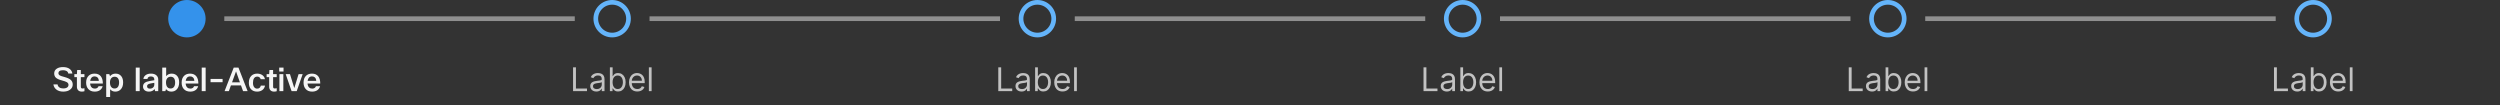<svg width="1070" height="45" viewBox="0 0 1070 45" fill="none" xmlns="http://www.w3.org/2000/svg">
<rect x="0" y="0" width="1070" height="45" fill="#333333" stroke="none"/>
<path d="M997 8C997 11.866 993.866 15 990 15C986.134 15 983 11.866 983 8C983 4.134 986.134 1 990 1C993.866 1 997 4.134 997 8Z" stroke="#64B4FA" stroke-width="2"/>
<path d="M973.268 39V28.818H974.501V37.906H979.234V39H973.268ZM983.231 39.179C982.747 39.179 982.308 39.088 981.914 38.906C981.519 38.72 981.206 38.453 980.974 38.105C980.742 37.754 980.626 37.33 980.626 36.832C980.626 36.395 980.712 36.04 980.885 35.769C981.057 35.493 981.287 35.278 981.576 35.122C981.864 34.966 982.182 34.85 982.53 34.774C982.882 34.695 983.234 34.632 983.589 34.585C984.053 34.526 984.429 34.481 984.718 34.451C985.009 34.418 985.221 34.363 985.354 34.287C985.49 34.211 985.558 34.078 985.558 33.889V33.849C985.558 33.359 985.424 32.978 985.155 32.706C984.89 32.434 984.487 32.298 983.947 32.298C983.387 32.298 982.948 32.421 982.63 32.666C982.311 32.911 982.088 33.173 981.958 33.452L980.845 33.054C981.044 32.59 981.309 32.229 981.64 31.97C981.975 31.708 982.34 31.526 982.734 31.423C983.132 31.317 983.523 31.264 983.907 31.264C984.153 31.264 984.434 31.294 984.752 31.354C985.074 31.41 985.384 31.528 985.682 31.707C985.984 31.886 986.234 32.156 986.433 32.517C986.632 32.878 986.731 33.362 986.731 33.969V39H985.558V37.966H985.498C985.419 38.132 985.286 38.309 985.1 38.498C984.915 38.687 984.668 38.847 984.36 38.98C984.051 39.113 983.675 39.179 983.231 39.179ZM983.41 38.125C983.874 38.125 984.265 38.034 984.583 37.852C984.905 37.669 985.147 37.434 985.309 37.146C985.475 36.857 985.558 36.554 985.558 36.236V35.162C985.508 35.222 985.399 35.276 985.23 35.326C985.064 35.372 984.872 35.414 984.653 35.45C984.438 35.483 984.227 35.513 984.022 35.54C983.819 35.563 983.655 35.583 983.529 35.599C983.225 35.639 982.94 35.704 982.674 35.793C982.413 35.88 982.2 36.01 982.038 36.186C981.879 36.358 981.799 36.594 981.799 36.892C981.799 37.3 981.95 37.608 982.252 37.817C982.557 38.022 982.943 38.125 983.41 38.125ZM989.032 39V28.818H990.205V32.577H990.305C990.391 32.444 990.51 32.275 990.662 32.07C990.818 31.861 991.04 31.675 991.329 31.513C991.62 31.347 992.015 31.264 992.512 31.264C993.155 31.264 993.722 31.425 994.212 31.746C994.703 32.068 995.086 32.524 995.361 33.114C995.636 33.704 995.773 34.4 995.773 35.202C995.773 36.01 995.636 36.711 995.361 37.305C995.086 37.895 994.704 38.352 994.217 38.677C993.73 38.998 993.168 39.159 992.532 39.159C992.041 39.159 991.648 39.078 991.354 38.916C991.059 38.75 990.831 38.562 990.672 38.354C990.513 38.142 990.391 37.966 990.305 37.827H990.165V39H989.032ZM990.185 35.182C990.185 35.758 990.27 36.267 990.439 36.708C990.608 37.146 990.855 37.489 991.18 37.737C991.504 37.983 991.902 38.105 992.373 38.105C992.863 38.105 993.273 37.976 993.601 37.717C993.932 37.456 994.181 37.104 994.346 36.663C994.515 36.219 994.6 35.725 994.6 35.182C994.6 34.645 994.517 34.161 994.351 33.73C994.189 33.296 993.942 32.953 993.611 32.701C993.282 32.446 992.87 32.318 992.373 32.318C991.895 32.318 991.494 32.439 991.17 32.681C990.845 32.92 990.599 33.255 990.434 33.685C990.268 34.113 990.185 34.612 990.185 35.182ZM1000.77 39.159C1000.03 39.159 999.399 38.997 998.866 38.672C998.335 38.344 997.926 37.886 997.638 37.3C997.353 36.71 997.21 36.024 997.21 35.242C997.21 34.459 997.353 33.77 997.638 33.173C997.926 32.573 998.327 32.106 998.841 31.771C999.358 31.433 999.961 31.264 1000.65 31.264C1001.05 31.264 1001.44 31.331 1001.83 31.463C1002.22 31.596 1002.57 31.811 1002.89 32.109C1003.21 32.404 1003.46 32.795 1003.65 33.283C1003.84 33.77 1003.93 34.37 1003.93 35.082V35.58H998.045V34.565H1002.74C1002.74 34.135 1002.65 33.75 1002.48 33.412C1002.31 33.074 1002.07 32.807 1001.75 32.611C1001.44 32.416 1001.07 32.318 1000.65 32.318C1000.18 32.318 999.779 32.434 999.437 32.666C999.099 32.895 998.839 33.193 998.657 33.561C998.474 33.929 998.383 34.323 998.383 34.744V35.42C998.383 35.997 998.483 36.486 998.682 36.887C998.884 37.285 999.164 37.588 999.522 37.797C999.88 38.002 1000.3 38.105 1000.77 38.105C1001.08 38.105 1001.36 38.062 1001.6 37.976C1001.86 37.886 1002.07 37.754 1002.26 37.578C1002.44 37.399 1002.58 37.177 1002.68 36.912L1003.81 37.23C1003.69 37.615 1003.49 37.953 1003.21 38.244C1002.93 38.533 1002.58 38.758 1002.17 38.92C1001.75 39.08 1001.29 39.159 1000.77 39.159ZM1006.89 28.818V39H1005.72V28.818H1006.89Z" fill="white" fill-opacity="0.7"/>
<rect x="824" y="7" width="150" height="2" fill="#8F8F8F"/>
<path d="M815 8C815 11.866 811.866 15 808 15C804.134 15 801 11.866 801 8C801 4.134 804.134 1 808 1C811.866 1 815 4.134 815 8Z" stroke="#64B4FA" stroke-width="2"/>
<path d="M791.268 39V28.818H792.501V37.906H797.234V39H791.268ZM801.231 39.179C800.747 39.179 800.308 39.088 799.914 38.906C799.519 38.72 799.206 38.453 798.974 38.105C798.742 37.754 798.626 37.33 798.626 36.832C798.626 36.395 798.712 36.04 798.885 35.769C799.057 35.493 799.287 35.278 799.576 35.122C799.864 34.966 800.182 34.85 800.53 34.774C800.882 34.695 801.234 34.632 801.589 34.585C802.053 34.526 802.429 34.481 802.718 34.451C803.009 34.418 803.221 34.363 803.354 34.287C803.49 34.211 803.558 34.078 803.558 33.889V33.849C803.558 33.359 803.424 32.978 803.155 32.706C802.89 32.434 802.487 32.298 801.947 32.298C801.387 32.298 800.948 32.421 800.63 32.666C800.311 32.911 800.088 33.173 799.958 33.452L798.845 33.054C799.044 32.59 799.309 32.229 799.64 31.97C799.975 31.708 800.34 31.526 800.734 31.423C801.132 31.317 801.523 31.264 801.907 31.264C802.153 31.264 802.434 31.294 802.752 31.354C803.074 31.41 803.384 31.528 803.682 31.707C803.984 31.886 804.234 32.156 804.433 32.517C804.632 32.878 804.731 33.362 804.731 33.969V39H803.558V37.966H803.498C803.419 38.132 803.286 38.309 803.1 38.498C802.915 38.687 802.668 38.847 802.36 38.98C802.051 39.113 801.675 39.179 801.231 39.179ZM801.41 38.125C801.874 38.125 802.265 38.034 802.583 37.852C802.905 37.669 803.147 37.434 803.309 37.146C803.475 36.857 803.558 36.554 803.558 36.236V35.162C803.508 35.222 803.399 35.276 803.23 35.326C803.064 35.372 802.872 35.414 802.653 35.45C802.438 35.483 802.227 35.513 802.022 35.54C801.819 35.563 801.655 35.583 801.529 35.599C801.225 35.639 800.94 35.704 800.674 35.793C800.413 35.88 800.2 36.01 800.038 36.186C799.879 36.358 799.799 36.594 799.799 36.892C799.799 37.3 799.95 37.608 800.252 37.817C800.557 38.022 800.943 38.125 801.41 38.125ZM807.032 39V28.818H808.205V32.577H808.305C808.391 32.444 808.51 32.275 808.662 32.07C808.818 31.861 809.04 31.675 809.329 31.513C809.62 31.347 810.015 31.264 810.512 31.264C811.155 31.264 811.722 31.425 812.212 31.746C812.703 32.068 813.086 32.524 813.361 33.114C813.636 33.704 813.773 34.4 813.773 35.202C813.773 36.01 813.636 36.711 813.361 37.305C813.086 37.895 812.704 38.352 812.217 38.677C811.73 38.998 811.168 39.159 810.532 39.159C810.041 39.159 809.648 39.078 809.354 38.916C809.059 38.75 808.831 38.562 808.672 38.354C808.513 38.142 808.391 37.966 808.305 37.827H808.165V39H807.032ZM808.185 35.182C808.185 35.758 808.27 36.267 808.439 36.708C808.608 37.146 808.855 37.489 809.18 37.737C809.504 37.983 809.902 38.105 810.373 38.105C810.863 38.105 811.273 37.976 811.601 37.717C811.932 37.456 812.181 37.104 812.346 36.663C812.515 36.219 812.6 35.725 812.6 35.182C812.6 34.645 812.517 34.161 812.351 33.73C812.189 33.296 811.942 32.953 811.611 32.701C811.282 32.446 810.87 32.318 810.373 32.318C809.895 32.318 809.494 32.439 809.17 32.681C808.845 32.92 808.599 33.255 808.434 33.685C808.268 34.113 808.185 34.612 808.185 35.182ZM818.77 39.159C818.034 39.159 817.399 38.997 816.866 38.672C816.335 38.344 815.926 37.886 815.638 37.3C815.353 36.71 815.21 36.024 815.21 35.242C815.21 34.459 815.353 33.77 815.638 33.173C815.926 32.573 816.327 32.106 816.841 31.771C817.358 31.433 817.961 31.264 818.65 31.264C819.048 31.264 819.441 31.331 819.829 31.463C820.216 31.596 820.569 31.811 820.888 32.109C821.206 32.404 821.459 32.795 821.648 33.283C821.837 33.77 821.932 34.37 821.932 35.082V35.58H816.045V34.565H820.738C820.738 34.135 820.652 33.75 820.48 33.412C820.311 33.074 820.069 32.807 819.754 32.611C819.443 32.416 819.075 32.318 818.65 32.318C818.183 32.318 817.779 32.434 817.437 32.666C817.099 32.895 816.839 33.193 816.657 33.561C816.474 33.929 816.383 34.323 816.383 34.744V35.42C816.383 35.997 816.483 36.486 816.682 36.887C816.884 37.285 817.164 37.588 817.522 37.797C817.88 38.002 818.296 38.105 818.77 38.105C819.078 38.105 819.356 38.062 819.605 37.976C819.857 37.886 820.074 37.754 820.256 37.578C820.439 37.399 820.579 37.177 820.679 36.912L821.812 37.23C821.693 37.615 821.492 37.953 821.211 38.244C820.929 38.533 820.581 38.758 820.167 38.92C819.752 39.08 819.287 39.159 818.77 39.159ZM824.89 28.818V39H823.716V28.818H824.89Z" fill="white" fill-opacity="0.7"/>
<rect x="642" y="7" width="150" height="2" fill="#8F8F8F"/>
<path d="M633 8C633 11.866 629.866 15 626 15C622.134 15 619 11.866 619 8C619 4.134 622.134 1 626 1C629.866 1 633 4.134 633 8Z" stroke="#64B4FA" stroke-width="2"/>
<path d="M609.268 39V28.818H610.501V37.906H615.234V39H609.268ZM619.231 39.179C618.747 39.179 618.308 39.088 617.914 38.906C617.519 38.72 617.206 38.453 616.974 38.105C616.742 37.754 616.626 37.33 616.626 36.832C616.626 36.395 616.712 36.04 616.885 35.769C617.057 35.493 617.287 35.278 617.576 35.122C617.864 34.966 618.182 34.85 618.53 34.774C618.882 34.695 619.234 34.632 619.589 34.585C620.053 34.526 620.429 34.481 620.718 34.451C621.009 34.418 621.221 34.363 621.354 34.287C621.49 34.211 621.558 34.078 621.558 33.889V33.849C621.558 33.359 621.424 32.978 621.155 32.706C620.89 32.434 620.487 32.298 619.947 32.298C619.387 32.298 618.948 32.421 618.63 32.666C618.311 32.911 618.088 33.173 617.958 33.452L616.845 33.054C617.044 32.59 617.309 32.229 617.64 31.97C617.975 31.708 618.34 31.526 618.734 31.423C619.132 31.317 619.523 31.264 619.907 31.264C620.153 31.264 620.434 31.294 620.752 31.354C621.074 31.41 621.384 31.528 621.682 31.707C621.984 31.886 622.234 32.156 622.433 32.517C622.632 32.878 622.731 33.362 622.731 33.969V39H621.558V37.966H621.498C621.419 38.132 621.286 38.309 621.1 38.498C620.915 38.687 620.668 38.847 620.36 38.98C620.051 39.113 619.675 39.179 619.231 39.179ZM619.41 38.125C619.874 38.125 620.265 38.034 620.583 37.852C620.905 37.669 621.147 37.434 621.309 37.146C621.475 36.857 621.558 36.554 621.558 36.236V35.162C621.508 35.222 621.399 35.276 621.23 35.326C621.064 35.372 620.872 35.414 620.653 35.45C620.438 35.483 620.227 35.513 620.022 35.54C619.819 35.563 619.655 35.583 619.529 35.599C619.225 35.639 618.94 35.704 618.674 35.793C618.413 35.88 618.2 36.01 618.038 36.186C617.879 36.358 617.799 36.594 617.799 36.892C617.799 37.3 617.95 37.608 618.252 37.817C618.557 38.022 618.943 38.125 619.41 38.125ZM625.032 39V28.818H626.205V32.577H626.305C626.391 32.444 626.51 32.275 626.662 32.07C626.818 31.861 627.04 31.675 627.329 31.513C627.62 31.347 628.015 31.264 628.512 31.264C629.155 31.264 629.722 31.425 630.212 31.746C630.703 32.068 631.086 32.524 631.361 33.114C631.636 33.704 631.773 34.4 631.773 35.202C631.773 36.01 631.636 36.711 631.361 37.305C631.086 37.895 630.704 38.352 630.217 38.677C629.73 38.998 629.168 39.159 628.532 39.159C628.041 39.159 627.648 39.078 627.354 38.916C627.059 38.75 626.831 38.562 626.672 38.354C626.513 38.142 626.391 37.966 626.305 37.827H626.165V39H625.032ZM626.185 35.182C626.185 35.758 626.27 36.267 626.439 36.708C626.608 37.146 626.855 37.489 627.18 37.737C627.504 37.983 627.902 38.105 628.373 38.105C628.863 38.105 629.273 37.976 629.601 37.717C629.932 37.456 630.181 37.104 630.346 36.663C630.515 36.219 630.6 35.725 630.6 35.182C630.6 34.645 630.517 34.161 630.351 33.73C630.189 33.296 629.942 32.953 629.611 32.701C629.282 32.446 628.87 32.318 628.373 32.318C627.895 32.318 627.494 32.439 627.17 32.681C626.845 32.92 626.599 33.255 626.434 33.685C626.268 34.113 626.185 34.612 626.185 35.182ZM636.77 39.159C636.034 39.159 635.399 38.997 634.866 38.672C634.335 38.344 633.926 37.886 633.638 37.3C633.353 36.71 633.21 36.024 633.21 35.242C633.21 34.459 633.353 33.77 633.638 33.173C633.926 32.573 634.327 32.106 634.841 31.771C635.358 31.433 635.961 31.264 636.65 31.264C637.048 31.264 637.441 31.331 637.829 31.463C638.216 31.596 638.569 31.811 638.888 32.109C639.206 32.404 639.459 32.795 639.648 33.283C639.837 33.77 639.932 34.37 639.932 35.082V35.58H634.045V34.565H638.738C638.738 34.135 638.652 33.75 638.48 33.412C638.311 33.074 638.069 32.807 637.754 32.611C637.443 32.416 637.075 32.318 636.65 32.318C636.183 32.318 635.779 32.434 635.437 32.666C635.099 32.895 634.839 33.193 634.657 33.561C634.474 33.929 634.383 34.323 634.383 34.744V35.42C634.383 35.997 634.483 36.486 634.682 36.887C634.884 37.285 635.164 37.588 635.522 37.797C635.88 38.002 636.296 38.105 636.77 38.105C637.078 38.105 637.356 38.062 637.605 37.976C637.857 37.886 638.074 37.754 638.256 37.578C638.439 37.399 638.579 37.177 638.679 36.912L639.812 37.23C639.693 37.615 639.492 37.953 639.211 38.244C638.929 38.533 638.581 38.758 638.167 38.92C637.752 39.08 637.287 39.159 636.77 39.159ZM642.89 28.818V39H641.716V28.818H642.89Z" fill="white" fill-opacity="0.7"/>
<rect x="460" y="7" width="150" height="2" fill="#8F8F8F"/>
<path d="M451 8C451 11.866 447.866 15 444 15C440.134 15 437 11.866 437 8C437 4.134 440.134 1 444 1C447.866 1 451 4.134 451 8Z" stroke="#64B4FA" stroke-width="2"/>
<path d="M427.268 39V28.818H428.501V37.906H433.234V39H427.268ZM437.231 39.179C436.747 39.179 436.308 39.088 435.914 38.906C435.519 38.72 435.206 38.453 434.974 38.105C434.742 37.754 434.626 37.33 434.626 36.832C434.626 36.395 434.712 36.04 434.885 35.769C435.057 35.493 435.287 35.278 435.576 35.122C435.864 34.966 436.182 34.85 436.53 34.774C436.882 34.695 437.234 34.632 437.589 34.585C438.053 34.526 438.429 34.481 438.718 34.451C439.009 34.418 439.221 34.363 439.354 34.287C439.49 34.211 439.558 34.078 439.558 33.889V33.849C439.558 33.359 439.424 32.978 439.155 32.706C438.89 32.434 438.487 32.298 437.947 32.298C437.387 32.298 436.948 32.421 436.63 32.666C436.311 32.911 436.088 33.173 435.958 33.452L434.845 33.054C435.044 32.59 435.309 32.229 435.64 31.97C435.975 31.708 436.34 31.526 436.734 31.423C437.132 31.317 437.523 31.264 437.907 31.264C438.153 31.264 438.434 31.294 438.752 31.354C439.074 31.41 439.384 31.528 439.682 31.707C439.984 31.886 440.234 32.156 440.433 32.517C440.632 32.878 440.731 33.362 440.731 33.969V39H439.558V37.966H439.498C439.419 38.132 439.286 38.309 439.1 38.498C438.915 38.687 438.668 38.847 438.36 38.98C438.051 39.113 437.675 39.179 437.231 39.179ZM437.41 38.125C437.874 38.125 438.265 38.034 438.583 37.852C438.905 37.669 439.147 37.434 439.309 37.146C439.475 36.857 439.558 36.554 439.558 36.236V35.162C439.508 35.222 439.399 35.276 439.23 35.326C439.064 35.372 438.872 35.414 438.653 35.45C438.438 35.483 438.227 35.513 438.022 35.54C437.819 35.563 437.655 35.583 437.529 35.599C437.225 35.639 436.94 35.704 436.674 35.793C436.413 35.88 436.2 36.01 436.038 36.186C435.879 36.358 435.799 36.594 435.799 36.892C435.799 37.3 435.95 37.608 436.252 37.817C436.557 38.022 436.943 38.125 437.41 38.125ZM443.032 39V28.818H444.205V32.577H444.305C444.391 32.444 444.51 32.275 444.662 32.07C444.818 31.861 445.04 31.675 445.329 31.513C445.62 31.347 446.015 31.264 446.512 31.264C447.155 31.264 447.722 31.425 448.212 31.746C448.703 32.068 449.086 32.524 449.361 33.114C449.636 33.704 449.773 34.4 449.773 35.202C449.773 36.01 449.636 36.711 449.361 37.305C449.086 37.895 448.704 38.352 448.217 38.677C447.73 38.998 447.168 39.159 446.532 39.159C446.041 39.159 445.648 39.078 445.354 38.916C445.059 38.75 444.831 38.562 444.672 38.354C444.513 38.142 444.391 37.966 444.305 37.827H444.165V39H443.032ZM444.185 35.182C444.185 35.758 444.27 36.267 444.439 36.708C444.608 37.146 444.855 37.489 445.18 37.737C445.504 37.983 445.902 38.105 446.373 38.105C446.863 38.105 447.273 37.976 447.601 37.717C447.932 37.456 448.181 37.104 448.346 36.663C448.515 36.219 448.6 35.725 448.6 35.182C448.6 34.645 448.517 34.161 448.351 33.73C448.189 33.296 447.942 32.953 447.611 32.701C447.282 32.446 446.87 32.318 446.373 32.318C445.895 32.318 445.494 32.439 445.17 32.681C444.845 32.92 444.599 33.255 444.434 33.685C444.268 34.113 444.185 34.612 444.185 35.182ZM454.77 39.159C454.034 39.159 453.399 38.997 452.866 38.672C452.335 38.344 451.926 37.886 451.638 37.3C451.353 36.71 451.21 36.024 451.21 35.242C451.21 34.459 451.353 33.77 451.638 33.173C451.926 32.573 452.327 32.106 452.841 31.771C453.358 31.433 453.961 31.264 454.65 31.264C455.048 31.264 455.441 31.331 455.829 31.463C456.216 31.596 456.569 31.811 456.888 32.109C457.206 32.404 457.459 32.795 457.648 33.283C457.837 33.77 457.932 34.37 457.932 35.082V35.58H452.045V34.565H456.738C456.738 34.135 456.652 33.75 456.48 33.412C456.311 33.074 456.069 32.807 455.754 32.611C455.443 32.416 455.075 32.318 454.65 32.318C454.183 32.318 453.779 32.434 453.437 32.666C453.099 32.895 452.839 33.193 452.657 33.561C452.474 33.929 452.383 34.323 452.383 34.744V35.42C452.383 35.997 452.483 36.486 452.682 36.887C452.884 37.285 453.164 37.588 453.522 37.797C453.88 38.002 454.296 38.105 454.77 38.105C455.078 38.105 455.356 38.062 455.605 37.976C455.857 37.886 456.074 37.754 456.256 37.578C456.439 37.399 456.579 37.177 456.679 36.912L457.812 37.23C457.693 37.615 457.492 37.953 457.211 38.244C456.929 38.533 456.581 38.758 456.167 38.92C455.752 39.08 455.287 39.159 454.77 39.159ZM460.89 28.818V39H459.716V28.818H460.89Z" fill="white" fill-opacity="0.7"/>
<rect x="278" y="7" width="150" height="2" fill="#8F8F8F"/>
<path d="M269 8C269 11.866 265.866 15 262 15C258.134 15 255 11.866 255 8C255 4.134 258.134 1 262 1C265.866 1 269 4.134 269 8Z" stroke="#64B4FA" stroke-width="2"/>
<path d="M245.268 39V28.818H246.501V37.906H251.234V39H245.268ZM255.231 39.179C254.747 39.179 254.308 39.088 253.914 38.906C253.519 38.72 253.206 38.453 252.974 38.105C252.742 37.754 252.626 37.33 252.626 36.832C252.626 36.395 252.712 36.04 252.885 35.769C253.057 35.493 253.287 35.278 253.576 35.122C253.864 34.966 254.182 34.85 254.53 34.774C254.882 34.695 255.234 34.632 255.589 34.585C256.053 34.526 256.429 34.481 256.718 34.451C257.009 34.418 257.221 34.363 257.354 34.287C257.49 34.211 257.558 34.078 257.558 33.889V33.849C257.558 33.359 257.424 32.978 257.155 32.706C256.89 32.434 256.487 32.298 255.947 32.298C255.387 32.298 254.948 32.421 254.63 32.666C254.311 32.911 254.088 33.173 253.958 33.452L252.845 33.054C253.044 32.59 253.309 32.229 253.64 31.97C253.975 31.708 254.34 31.526 254.734 31.423C255.132 31.317 255.523 31.264 255.907 31.264C256.153 31.264 256.434 31.294 256.752 31.354C257.074 31.41 257.384 31.528 257.682 31.707C257.984 31.886 258.234 32.156 258.433 32.517C258.632 32.878 258.731 33.362 258.731 33.969V39H257.558V37.966H257.498C257.419 38.132 257.286 38.309 257.1 38.498C256.915 38.687 256.668 38.847 256.36 38.98C256.051 39.113 255.675 39.179 255.231 39.179ZM255.41 38.125C255.874 38.125 256.265 38.034 256.583 37.852C256.905 37.669 257.147 37.434 257.309 37.146C257.475 36.857 257.558 36.554 257.558 36.236V35.162C257.508 35.222 257.399 35.276 257.23 35.326C257.064 35.372 256.872 35.414 256.653 35.45C256.438 35.483 256.227 35.513 256.022 35.54C255.819 35.563 255.655 35.583 255.529 35.599C255.225 35.639 254.94 35.704 254.674 35.793C254.413 35.88 254.2 36.01 254.038 36.186C253.879 36.358 253.799 36.594 253.799 36.892C253.799 37.3 253.95 37.608 254.252 37.817C254.557 38.022 254.943 38.125 255.41 38.125ZM261.032 39V28.818H262.205V32.577H262.305C262.391 32.444 262.51 32.275 262.662 32.07C262.818 31.861 263.04 31.675 263.329 31.513C263.62 31.347 264.015 31.264 264.512 31.264C265.155 31.264 265.722 31.425 266.212 31.746C266.703 32.068 267.086 32.524 267.361 33.114C267.636 33.704 267.773 34.4 267.773 35.202C267.773 36.01 267.636 36.711 267.361 37.305C267.086 37.895 266.704 38.352 266.217 38.677C265.73 38.998 265.168 39.159 264.532 39.159C264.041 39.159 263.648 39.078 263.354 38.916C263.059 38.75 262.831 38.562 262.672 38.354C262.513 38.142 262.391 37.966 262.305 37.827H262.165V39H261.032ZM262.185 35.182C262.185 35.758 262.27 36.267 262.439 36.708C262.608 37.146 262.855 37.489 263.18 37.737C263.504 37.983 263.902 38.105 264.373 38.105C264.863 38.105 265.273 37.976 265.601 37.717C265.932 37.456 266.181 37.104 266.346 36.663C266.515 36.219 266.6 35.725 266.6 35.182C266.6 34.645 266.517 34.161 266.351 33.73C266.189 33.296 265.942 32.953 265.611 32.701C265.282 32.446 264.87 32.318 264.373 32.318C263.895 32.318 263.494 32.439 263.17 32.681C262.845 32.92 262.599 33.255 262.434 33.685C262.268 34.113 262.185 34.612 262.185 35.182ZM272.77 39.159C272.034 39.159 271.399 38.997 270.866 38.672C270.335 38.344 269.926 37.886 269.638 37.3C269.353 36.71 269.21 36.024 269.21 35.242C269.21 34.459 269.353 33.77 269.638 33.173C269.926 32.573 270.327 32.106 270.841 31.771C271.358 31.433 271.961 31.264 272.65 31.264C273.048 31.264 273.441 31.331 273.829 31.463C274.216 31.596 274.569 31.811 274.888 32.109C275.206 32.404 275.459 32.795 275.648 33.283C275.837 33.77 275.932 34.37 275.932 35.082V35.58H270.045V34.565H274.738C274.738 34.135 274.652 33.75 274.48 33.412C274.311 33.074 274.069 32.807 273.754 32.611C273.443 32.416 273.075 32.318 272.65 32.318C272.183 32.318 271.779 32.434 271.437 32.666C271.099 32.895 270.839 33.193 270.657 33.561C270.474 33.929 270.383 34.323 270.383 34.744V35.42C270.383 35.997 270.483 36.486 270.682 36.887C270.884 37.285 271.164 37.588 271.522 37.797C271.88 38.002 272.296 38.105 272.77 38.105C273.078 38.105 273.356 38.062 273.605 37.976C273.857 37.886 274.074 37.754 274.256 37.578C274.439 37.399 274.579 37.177 274.679 36.912L275.812 37.23C275.693 37.615 275.492 37.953 275.211 38.244C274.929 38.533 274.581 38.758 274.167 38.92C273.752 39.08 273.287 39.159 272.77 39.159ZM278.89 28.818V39H277.716V28.818H278.89Z" fill="white" fill-opacity="0.7"/>
<rect x="96" y="7" width="150" height="2" fill="#8F8F8F"/>
<path fill-rule="evenodd" clip-rule="evenodd" d="M80 16C84.418 16 88 12.418 88 8C88 3.582 84.418 0 80 0C75.582 0 72 3.582 72 8C72 12.418 75.582 16 80 16Z" fill="#3492EB"/>
<g clip-path="url(#clip0_2029_9359)">
<path d="M22.849 36.116H24.627C24.711 36.685 24.981 37.124 25.439 37.432C25.859 37.712 26.395 37.852 27.049 37.852C27.842 37.852 28.439 37.689 28.841 37.362C29.158 37.091 29.317 36.746 29.317 36.326C29.317 35.822 29.074 35.435 28.589 35.164C28.197 34.931 27.469 34.674 26.405 34.394C25.229 34.086 24.398 33.703 23.913 33.246C23.437 32.789 23.199 32.182 23.199 31.426C23.199 30.549 23.567 29.867 24.305 29.382C24.977 28.934 25.873 28.71 26.993 28.71C28.187 28.71 29.144 28.985 29.863 29.536C30.488 30.021 30.861 30.665 30.983 31.468H29.219C29.153 30.992 28.901 30.628 28.463 30.376C28.071 30.161 27.571 30.054 26.965 30.054C26.255 30.054 25.733 30.185 25.397 30.446C25.135 30.651 25.005 30.927 25.005 31.272C25.005 31.701 25.187 32.028 25.551 32.252C25.877 32.457 26.498 32.677 27.413 32.91C28.785 33.274 29.751 33.708 30.311 34.212C30.852 34.707 31.123 35.365 31.123 36.186C31.123 37.101 30.735 37.838 29.961 38.398C29.223 38.939 28.257 39.21 27.063 39.21C25.821 39.21 24.813 38.893 24.039 38.258C23.376 37.707 22.979 36.993 22.849 36.116ZM36.151 37.768V39.042C35.759 39.154 35.385 39.21 35.031 39.21C34.312 39.21 33.766 38.995 33.393 38.566C33.075 38.202 32.917 37.712 32.917 37.096V33.008H31.825V31.72H32.917L33.029 29.97H34.597V31.72H36.137V33.008H34.597V37.152C34.597 37.637 34.844 37.88 35.339 37.88C35.553 37.88 35.824 37.843 36.151 37.768ZM42.17 36.9H43.934C43.738 37.647 43.332 38.225 42.716 38.636C42.128 39.019 41.405 39.21 40.546 39.21C39.361 39.21 38.437 38.837 37.774 38.09C37.167 37.409 36.864 36.499 36.864 35.36C36.864 34.053 37.242 33.055 37.998 32.364C38.633 31.795 39.459 31.51 40.476 31.51C41.661 31.51 42.557 31.897 43.164 32.672C43.733 33.391 44.018 34.417 44.018 35.752H38.572C38.637 36.536 38.88 37.11 39.3 37.474C39.636 37.773 40.075 37.922 40.616 37.922C40.999 37.922 41.33 37.829 41.61 37.642C41.89 37.455 42.077 37.208 42.17 36.9ZM42.296 34.604C42.259 33.923 42.053 33.423 41.68 33.106C41.372 32.835 40.971 32.7 40.476 32.7C39.935 32.7 39.501 32.877 39.174 33.232C38.875 33.549 38.684 34.007 38.6 34.604H42.296ZM45.459 31.72H46.788L47.083 32.616C47.67 31.879 48.468 31.51 49.477 31.51C50.522 31.51 51.334 31.879 51.913 32.616C52.435 33.288 52.697 34.175 52.697 35.276C52.697 36.592 52.337 37.605 51.618 38.314C51.021 38.911 50.261 39.21 49.337 39.21C48.403 39.21 47.67 38.869 47.139 38.188V41.52H45.459V31.72ZM50.974 35.29C50.974 34.422 50.769 33.773 50.358 33.344C50.032 33.008 49.598 32.84 49.056 32.84C48.431 32.84 47.937 33.069 47.572 33.526C47.236 33.965 47.069 34.548 47.069 35.276C47.069 36.191 47.274 36.872 47.684 37.32C48.03 37.693 48.478 37.88 49.029 37.88C49.672 37.88 50.163 37.642 50.498 37.166C50.816 36.718 50.974 36.093 50.974 35.29ZM59.785 28.92V39H58.105V28.92H59.785ZM63.104 33.778H61.354C61.475 33.022 61.853 32.443 62.488 32.042C63.057 31.687 63.771 31.51 64.63 31.51C65.666 31.51 66.459 31.776 67.01 32.308C67.486 32.765 67.724 33.358 67.724 34.086V39H66.38L66.17 38.104C65.6 38.841 64.793 39.21 63.748 39.21C62.917 39.21 62.273 38.986 61.816 38.538C61.414 38.146 61.214 37.647 61.214 37.04C61.214 36.359 61.461 35.827 61.956 35.444C62.404 35.089 63.099 34.833 64.042 34.674L66.044 34.338V33.988C66.044 33.549 65.899 33.223 65.61 33.008C65.358 32.812 65.012 32.714 64.574 32.714C63.706 32.714 63.216 33.069 63.104 33.778ZM66.044 35.444L64.462 35.724C63.92 35.827 63.533 35.971 63.3 36.158C63.066 36.335 62.95 36.587 62.95 36.914C62.95 37.595 63.365 37.936 64.196 37.936C64.737 37.936 65.194 37.759 65.568 37.404C65.885 37.096 66.044 36.737 66.044 36.326V35.444ZM69.439 28.92H71.119V32.602C71.698 31.874 72.477 31.51 73.457 31.51C74.512 31.51 75.324 31.869 75.893 32.588C76.416 33.241 76.677 34.119 76.677 35.22C76.677 36.564 76.318 37.595 75.599 38.314C75.011 38.911 74.25 39.21 73.317 39.21C72.356 39.21 71.6 38.846 71.049 38.118L70.783 39H69.439V28.92ZM74.955 35.29C74.955 34.413 74.754 33.764 74.353 33.344C74.026 33.008 73.588 32.84 73.037 32.84C72.412 32.84 71.917 33.069 71.553 33.526C71.217 33.965 71.049 34.548 71.049 35.276C71.049 36.191 71.254 36.872 71.665 37.32C72.01 37.693 72.458 37.88 73.009 37.88C73.653 37.88 74.143 37.642 74.479 37.166C74.796 36.718 74.955 36.093 74.955 35.29ZM83.049 36.9H84.813C84.617 37.647 84.211 38.225 83.595 38.636C83.007 39.019 82.284 39.21 81.425 39.21C80.24 39.21 79.316 38.837 78.653 38.09C78.046 37.409 77.743 36.499 77.743 35.36C77.743 34.053 78.121 33.055 78.877 32.364C79.512 31.795 80.338 31.51 81.355 31.51C82.54 31.51 83.436 31.897 84.043 32.672C84.612 33.391 84.897 34.417 84.897 35.752H79.451C79.516 36.536 79.759 37.11 80.179 37.474C80.515 37.773 80.954 37.922 81.495 37.922C81.878 37.922 82.209 37.829 82.489 37.642C82.769 37.455 82.956 37.208 83.049 36.9ZM83.175 34.604C83.138 33.923 82.932 33.423 82.559 33.106C82.251 32.835 81.85 32.7 81.355 32.7C80.814 32.7 80.38 32.877 80.053 33.232C79.754 33.549 79.563 34.007 79.479 34.604H83.175ZM88.017 28.92V39H86.337V28.92H88.017ZM95.27 35.178H90.118V33.778H95.27V35.178ZM105.975 39H104.029L103.147 36.55H98.835L97.953 39H96.119L100.039 28.92H102.055L105.975 39ZM101.019 30.544L99.311 35.234H102.685L101.019 30.544ZM111.633 36.634H113.425C113.285 37.446 112.897 38.085 112.263 38.552C111.665 38.991 110.928 39.21 110.051 39.21C108.893 39.21 107.997 38.841 107.363 38.104C106.793 37.441 106.509 36.55 106.509 35.43C106.509 34.123 106.873 33.12 107.601 32.42C108.235 31.813 109.057 31.51 110.065 31.51C111.007 31.51 111.787 31.753 112.403 32.238C112.944 32.667 113.275 33.223 113.397 33.904H111.577C111.493 33.559 111.32 33.288 111.059 33.092C110.797 32.887 110.48 32.784 110.107 32.784C109.5 32.784 109.038 33.027 108.721 33.512C108.422 33.969 108.273 34.623 108.273 35.472C108.273 36.331 108.473 36.979 108.875 37.418C109.192 37.763 109.593 37.936 110.079 37.936C110.489 37.936 110.825 37.824 111.087 37.6C111.357 37.376 111.539 37.054 111.633 36.634ZM118.442 37.768V39.042C118.05 39.154 117.676 39.21 117.322 39.21C116.603 39.21 116.057 38.995 115.684 38.566C115.366 38.202 115.208 37.712 115.208 37.096V33.008H114.116V31.72H115.208L115.32 29.97H116.888V31.72H118.428V33.008H116.888V37.152C116.888 37.637 117.135 37.88 117.63 37.88C117.844 37.88 118.115 37.843 118.442 37.768ZM121.351 30.614H119.503V28.92H121.351V30.614ZM121.267 39H119.587V31.72H121.267V39ZM127.792 31.72H129.542L126.994 39H124.796L122.276 31.72H124.11L125.958 37.698L127.792 31.72ZM135.221 36.9H136.985C136.789 37.647 136.383 38.225 135.767 38.636C135.179 39.019 134.455 39.21 133.597 39.21C132.411 39.21 131.487 38.837 130.825 38.09C130.218 37.409 129.915 36.499 129.915 35.36C129.915 34.053 130.293 33.055 131.049 32.364C131.683 31.795 132.509 31.51 133.527 31.51C134.712 31.51 135.608 31.897 136.215 32.672C136.784 33.391 137.069 34.417 137.069 35.752H131.623C131.688 36.536 131.931 37.11 132.351 37.474C132.687 37.773 133.125 37.922 133.667 37.922C134.049 37.922 134.381 37.829 134.661 37.642C134.941 37.455 135.127 37.208 135.221 36.9ZM135.347 34.604C135.309 33.923 135.104 33.423 134.731 33.106C134.423 32.835 134.021 32.7 133.527 32.7C132.985 32.7 132.551 32.877 132.225 33.232C131.926 33.549 131.735 34.007 131.651 34.604H135.347Z" fill="white" fill-opacity="0.95"/>
</g>
<defs>
<clipPath id="clip0_2029_9359">
<rect width="160" height="21" fill="white" transform="translate(0 24)"/>
</clipPath>
</defs>
</svg>
